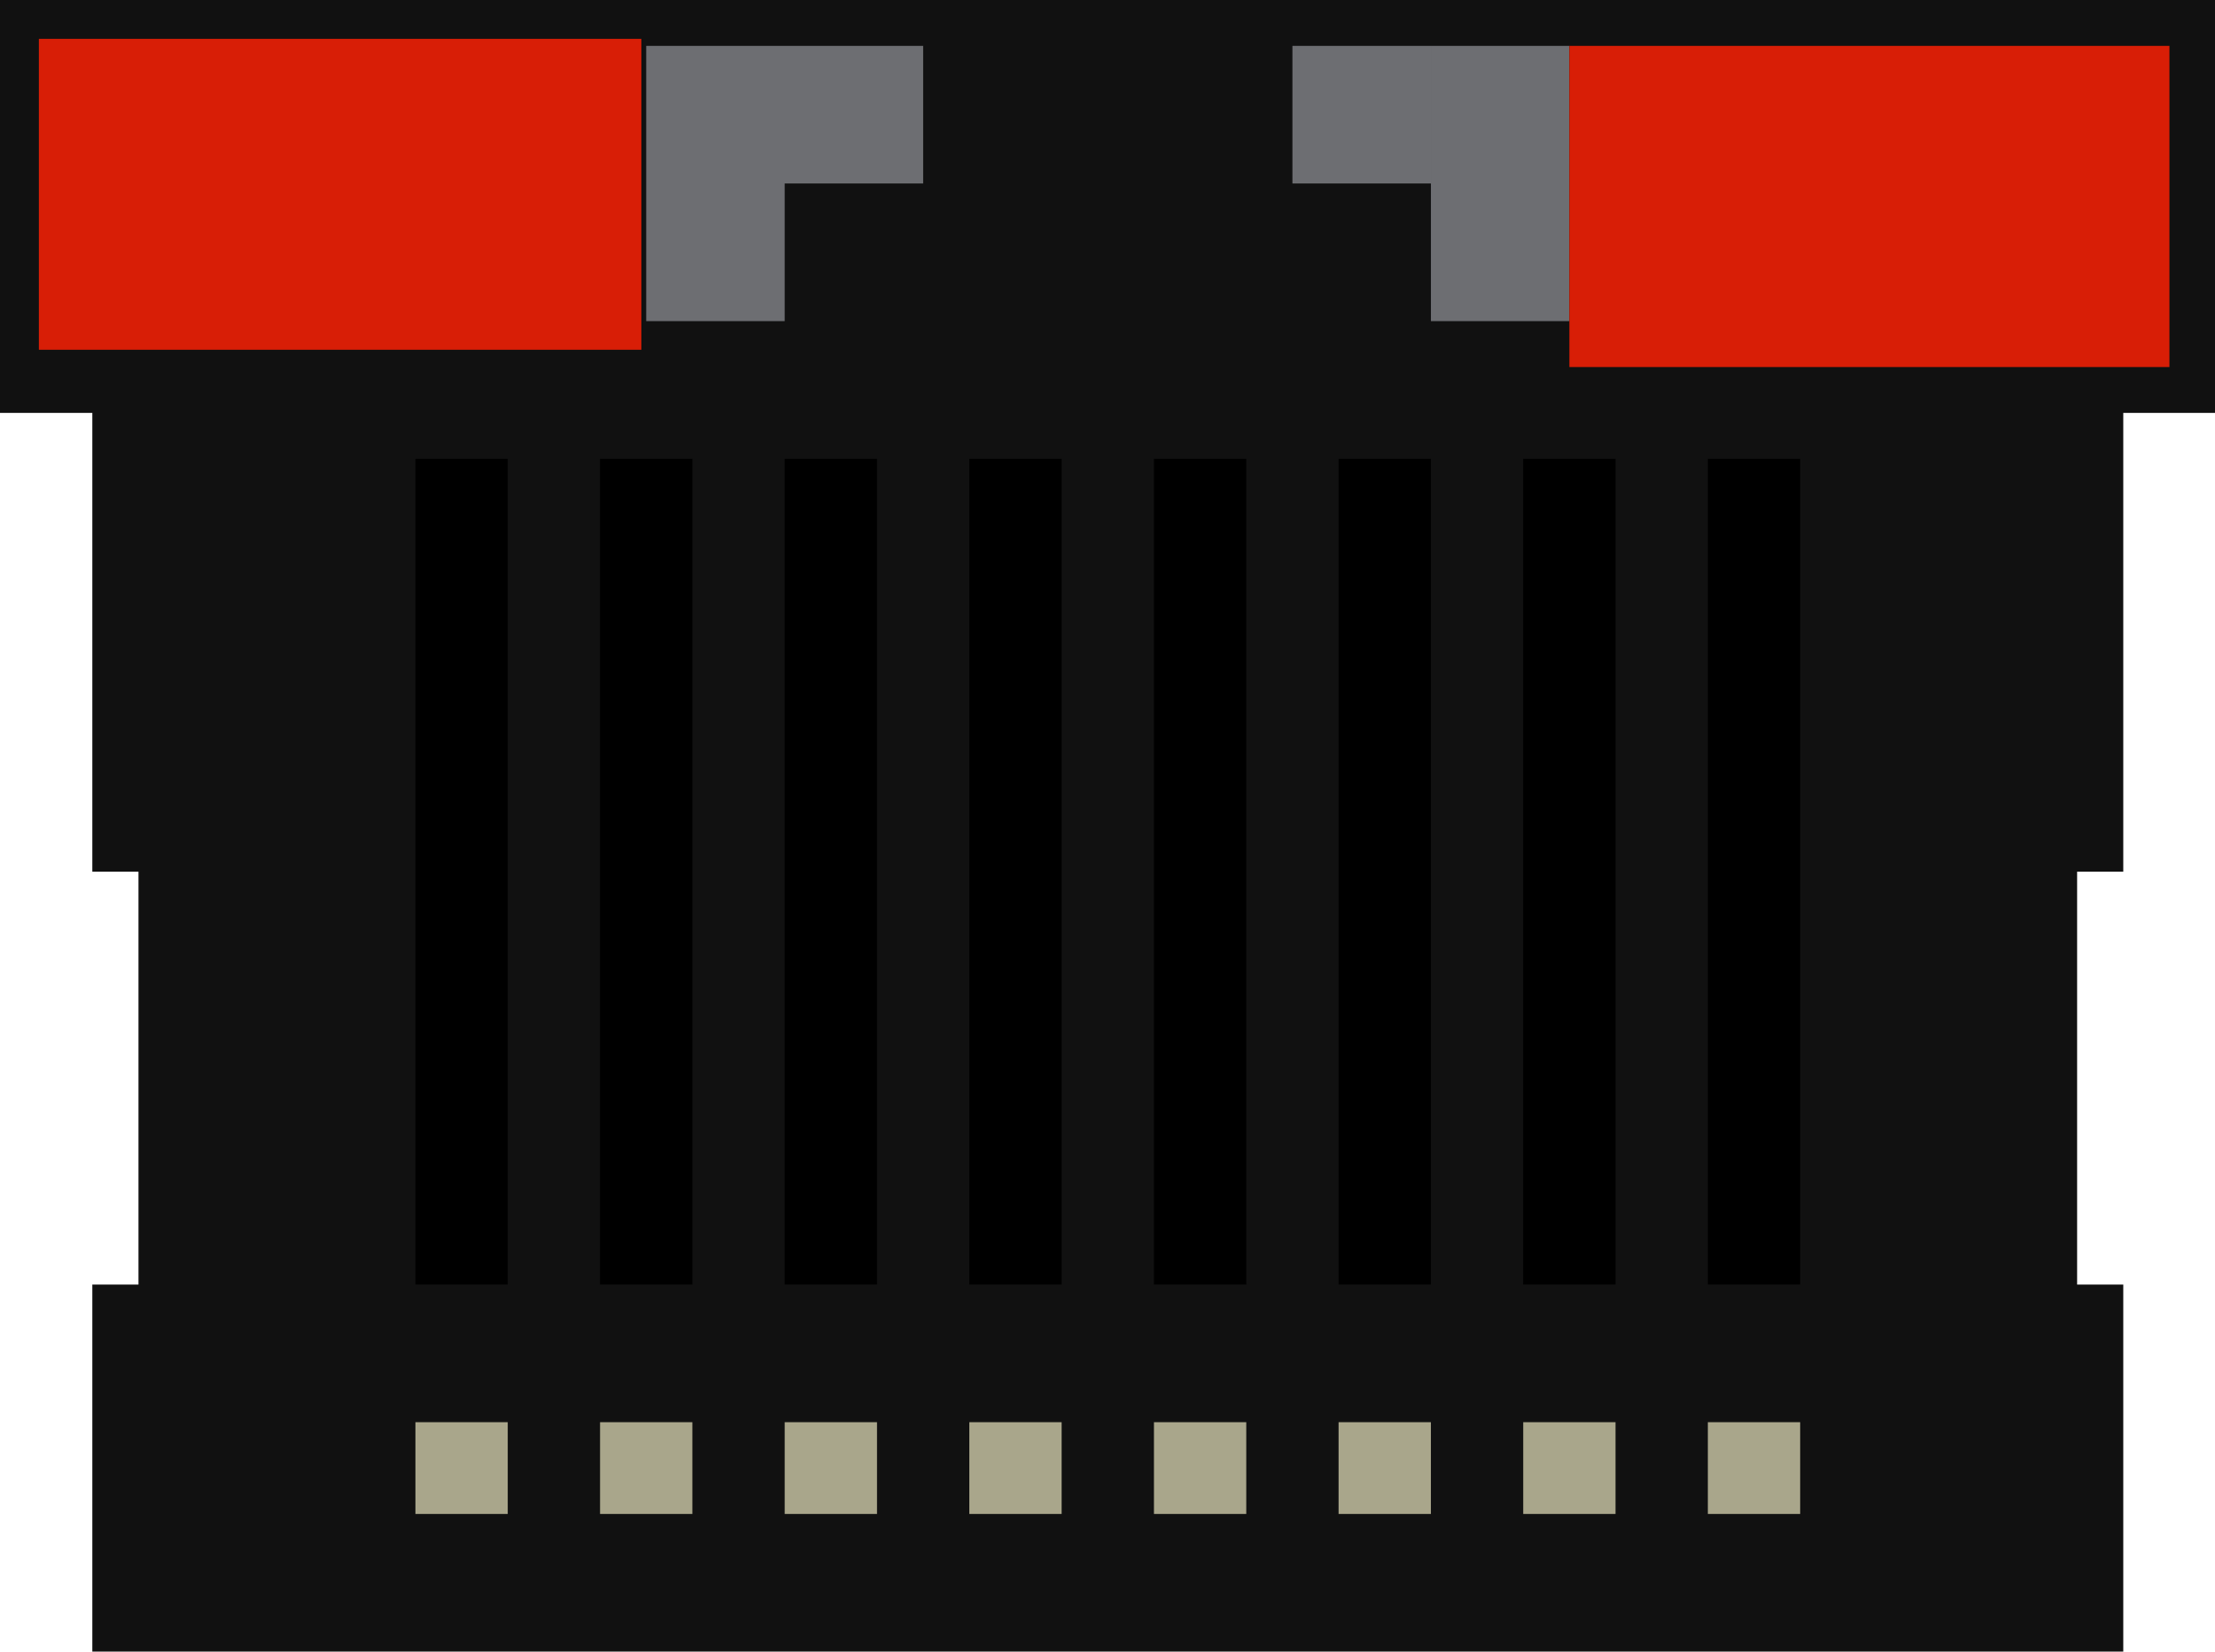 <?xml version="1.0" standalone="no"?><!DOCTYPE svg PUBLIC "-//W3C//DTD SVG 1.1//EN" "http://www.w3.org/Graphics/SVG/1.1/DTD/svg11.dtd"><svg t="1704332596405" class="icon" viewBox="0 0 1373 1024" version="1.1" xmlns="http://www.w3.org/2000/svg" p-id="3574" xmlns:xlink="http://www.w3.org/1999/xlink" width="268.164" height="200"><path d="M0 0h200.282v256H0V0zM1173.082 0H1373.365v256H1173.082V0z" fill="#111111" p-id="3575"></path><path d="M57.224 1024h1258.918V796.443h-28.612v-256h28.612V0H57.224v540.443h28.612v256H57.224V1024z" fill="#111111" p-id="3576"></path><path d="M24.094 24.094h373.459v192.753H24.094V24.094z" fill="#d81e06" p-id="3577" data-spm-anchor-id="a313x.search_index.0.i5.554c3a81hkIp8E" class="selected"></path><path d="M400.565 28.443h85.835v170.671H400.565V28.431zM972.8 28.443h-85.835v170.671h85.835V28.431zM486.4 28.443H572.235v85.329h-85.835V28.443zM886.965 28.443H801.129v85.329h85.835V28.443z" fill="#6D6E72" p-id="3578"></path><path d="M257.506 284.443h57.224v512h-57.224v-512z" fill="#000000" p-id="3579"></path><path d="M257.506 881.772h57.224v56.898h-57.224v-56.898z" fill="#A9A68B" p-id="3580"></path><path d="M715.294 284.443h57.224v512h-57.224v-512z" fill="#000000" p-id="3581"></path><path d="M715.294 881.772h57.224v56.898h-57.224v-56.898z" fill="#A9A68B" p-id="3582"></path><path d="M486.4 284.443h57.224v512h-57.224v-512z" fill="#000000" p-id="3583"></path><path d="M486.4 881.772h57.224v56.898h-57.224v-56.898z" fill="#A9A68B" p-id="3584"></path><path d="M944.188 284.443h57.224v512h-57.224v-512z" fill="#000000" p-id="3585"></path><path d="M944.188 881.772h57.224v56.898h-57.224v-56.898z" fill="#A9A68B" p-id="3586"></path><path d="M371.953 284.443h57.224v512h-57.224v-512z" fill="#000000" p-id="3587"></path><path d="M371.953 881.772h57.224v56.898h-57.224v-56.898z" fill="#A9A68B" p-id="3588"></path><path d="M829.741 284.443h57.224v512h-57.224v-512z" fill="#000000" p-id="3589"></path><path d="M829.741 881.772h57.224v56.898h-57.224v-56.898z" fill="#A9A68B" p-id="3590"></path><path d="M600.847 284.443h57.224v512h-57.224v-512z" fill="#000000" p-id="3591"></path><path d="M600.847 881.772h57.224v56.898h-57.224v-56.898z" fill="#A9A68B" p-id="3592"></path><path d="M1058.635 284.443h57.224v512h-57.224v-512z" fill="#000000" p-id="3593"></path><path d="M1058.635 881.772h57.224v56.898h-57.224v-56.898z" fill="#A9A68B" p-id="3594"></path><path d="M972.8 28.443h371.953V227.569H972.8V28.431z" fill="#d81e06" p-id="3595" data-spm-anchor-id="a313x.search_index.0.i6.554c3a81hkIp8E" class="selected"></path></svg>